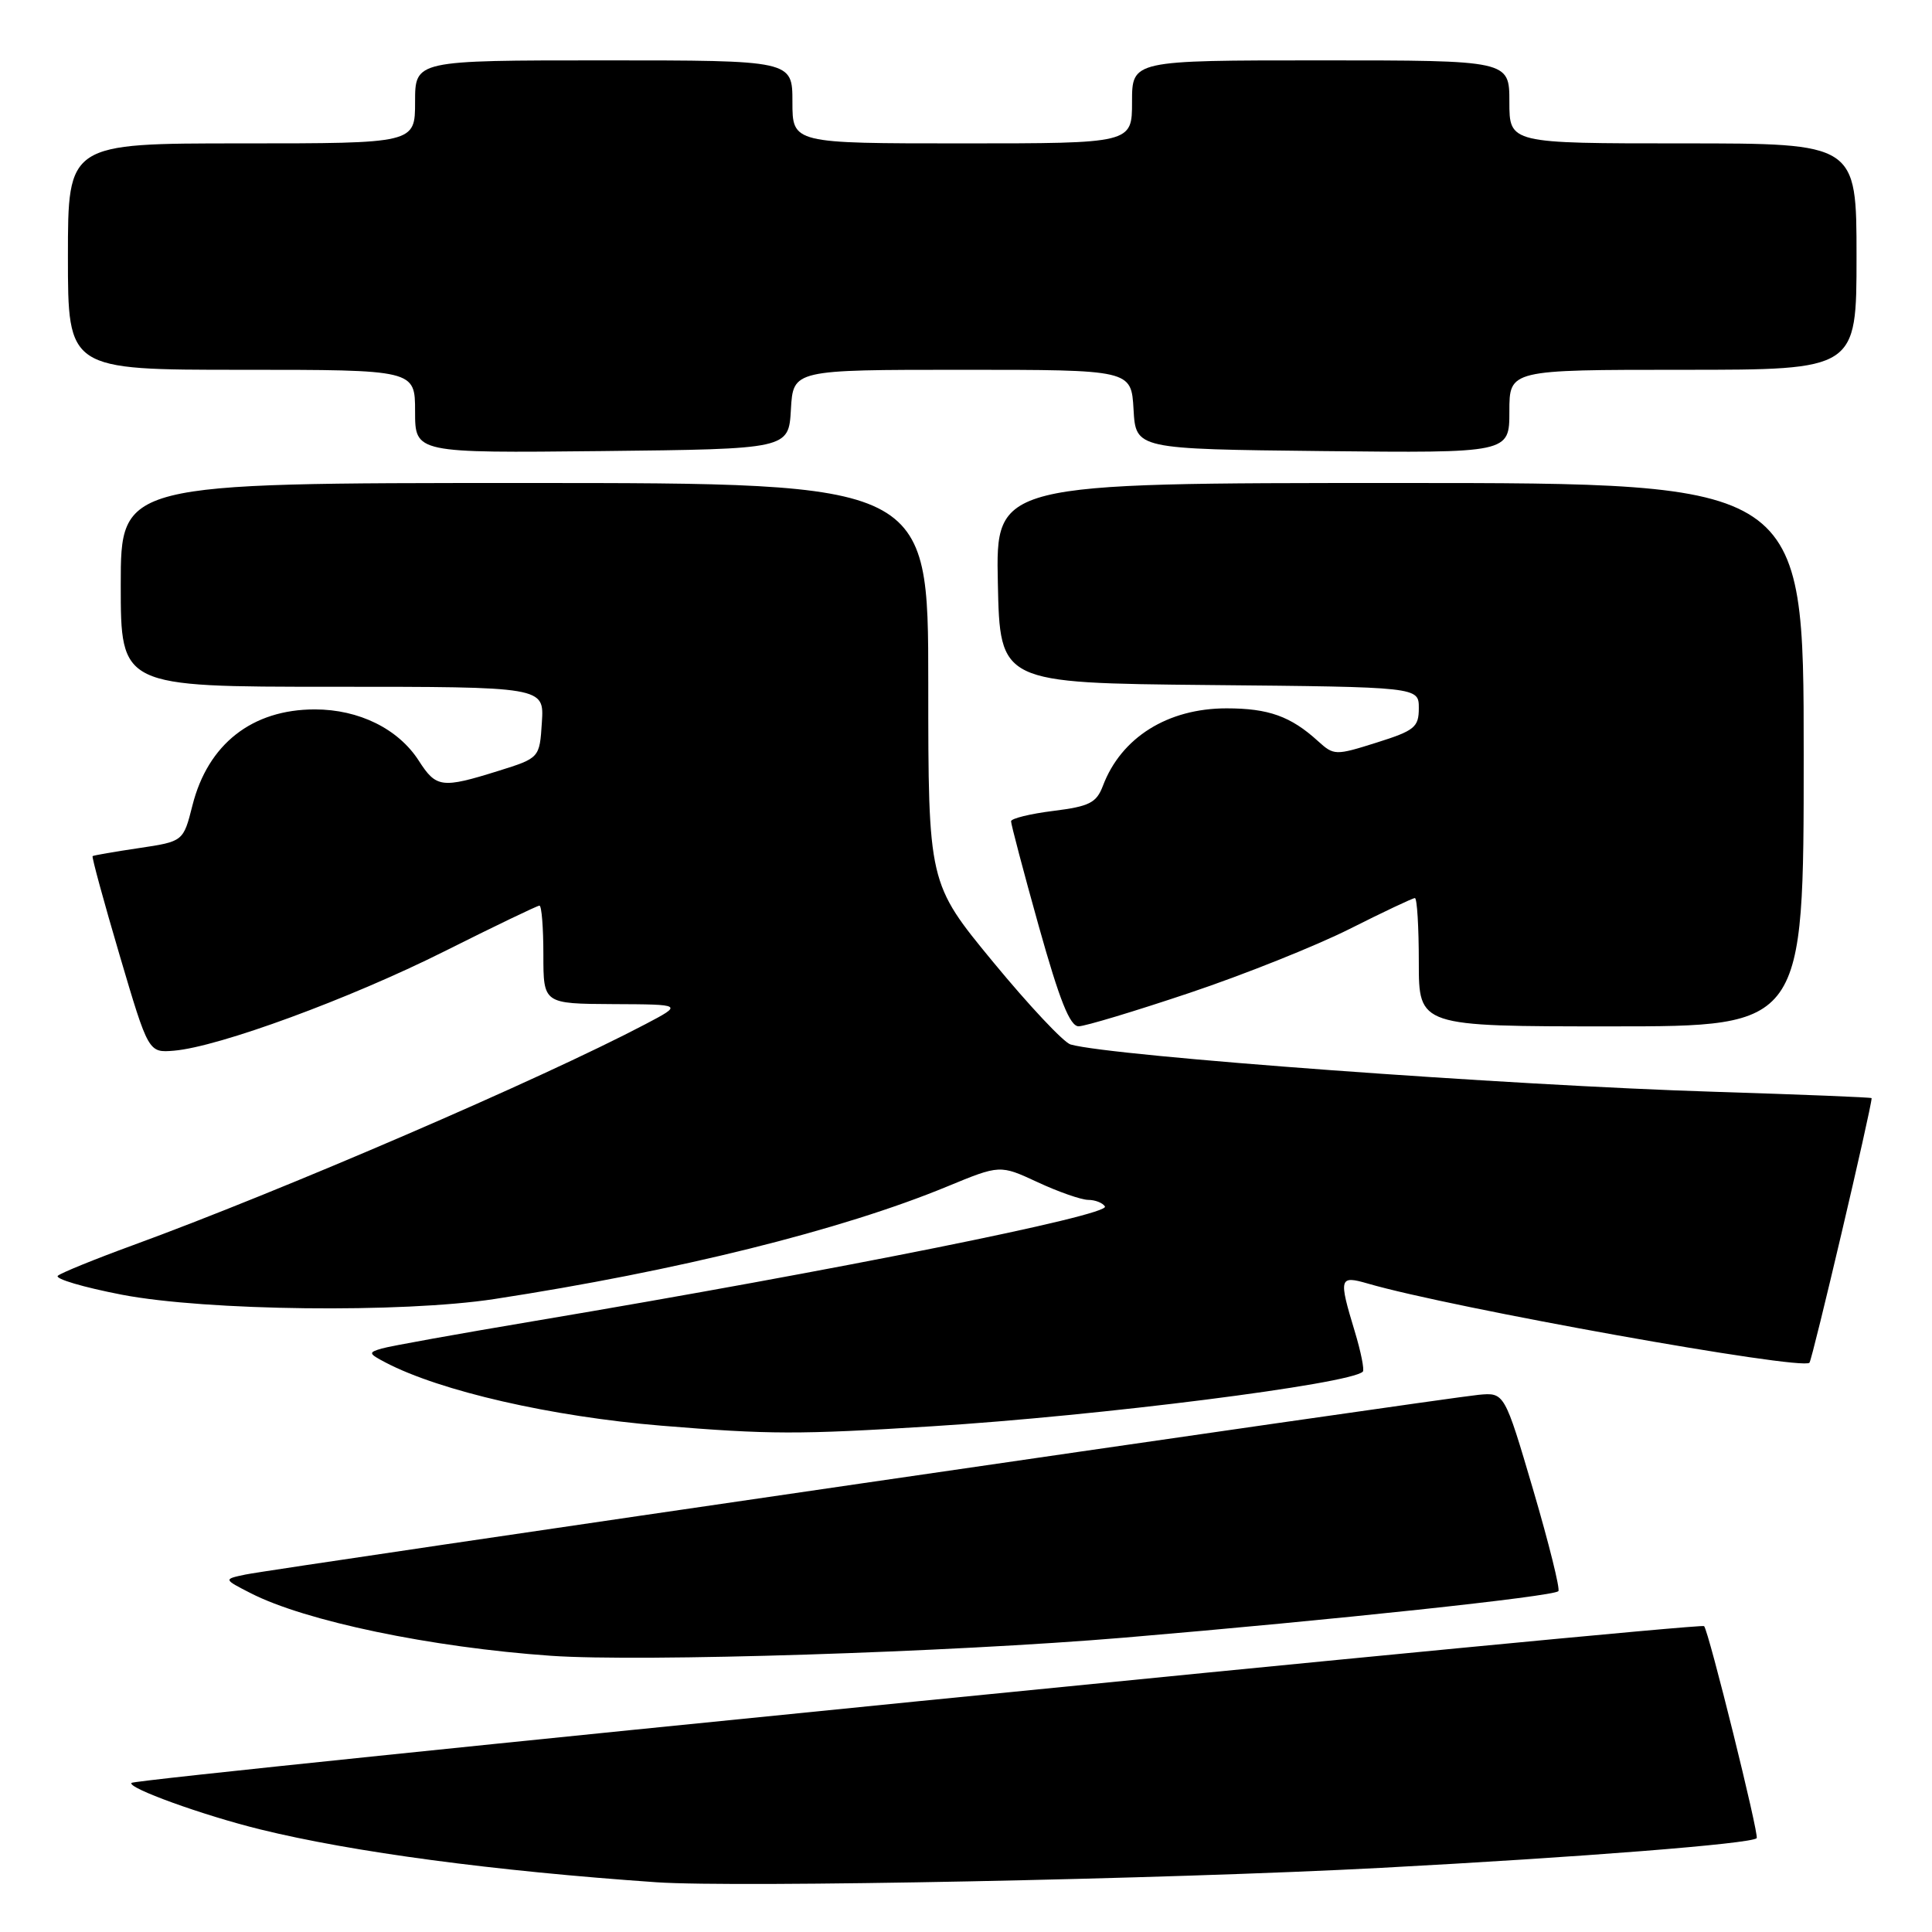 <?xml version="1.0" encoding="UTF-8" standalone="no"?>
<!DOCTYPE svg PUBLIC "-//W3C//DTD SVG 1.1//EN" "http://www.w3.org/Graphics/SVG/1.1/DTD/svg11.dtd" >
<svg xmlns="http://www.w3.org/2000/svg" xmlns:xlink="http://www.w3.org/1999/xlink" version="1.1" viewBox="0 0 256 256">
 <g >
 <path fill="currentColor"
d=" M 183.00 247.50 C 209.59 246.08 232.02 244.31 232.77 243.57 C 233.13 243.20 226.40 216.07 225.80 215.47 C 225.28 214.95 18.06 235.61 17.43 236.24 C 16.78 236.88 26.89 240.54 34.50 242.41 C 46.73 245.42 65.50 247.92 87.00 249.41 C 97.61 250.14 154.78 249.00 183.00 247.50 Z  M 149.03 216.99 C 176.72 214.65 205.79 211.54 206.49 210.84 C 206.75 210.58 205.25 204.55 203.16 197.43 C 199.35 184.50 199.35 184.50 195.92 184.82 C 191.29 185.26 36.27 207.85 32.55 208.63 C 29.59 209.25 29.59 209.25 33.21 211.10 C 40.44 214.81 57.13 218.29 73.00 219.40 C 85.00 220.24 125.86 218.94 149.03 216.99 Z  M 123.50 188.99 C 145.63 187.61 178.95 183.39 180.58 181.75 C 180.81 181.52 180.33 179.12 179.51 176.41 C 177.36 169.31 177.45 168.98 181.25 170.08 C 192.26 173.29 238.72 181.62 239.76 180.57 C 240.14 180.19 248.00 146.76 248.00 145.51 C 248.00 145.40 238.66 145.03 227.25 144.67 C 199.98 143.83 147.29 139.96 141.86 138.40 C 140.95 138.14 136.34 133.23 131.61 127.49 C 123.00 117.04 123.00 117.04 123.00 90.52 C 123.00 64.00 123.00 64.00 69.50 64.00 C 16.00 64.00 16.00 64.00 16.00 77.50 C 16.00 91.00 16.00 91.00 44.05 91.00 C 72.11 91.00 72.11 91.00 71.80 95.72 C 71.50 100.44 71.50 100.44 66.00 102.16 C 58.54 104.49 57.80 104.39 55.50 100.81 C 52.79 96.58 47.57 94.00 41.72 94.00 C 33.41 94.00 27.55 98.59 25.50 106.72 C 24.29 111.50 24.29 111.50 18.39 112.38 C 15.15 112.86 12.40 113.34 12.27 113.44 C 12.14 113.55 13.75 119.45 15.85 126.57 C 19.67 139.50 19.67 139.50 23.06 139.22 C 28.99 138.72 46.35 132.34 58.86 126.07 C 65.52 122.73 71.20 120.00 71.48 120.00 C 71.77 120.00 72.00 122.92 72.00 126.50 C 72.00 133.00 72.00 133.00 81.25 133.05 C 90.50 133.09 90.50 133.09 85.50 135.72 C 71.69 142.98 37.32 157.80 17.50 165.04 C 12.55 166.85 8.13 168.65 7.67 169.04 C 7.21 169.44 11.04 170.57 16.17 171.56 C 27.34 173.70 53.29 174.00 65.50 172.13 C 89.73 168.41 111.48 163.01 125.50 157.22 C 132.50 154.33 132.50 154.33 137.50 156.65 C 140.25 157.93 143.26 158.98 144.19 158.99 C 145.12 158.99 146.12 159.39 146.41 159.86 C 147.13 161.02 110.94 168.29 71.00 175.01 C 60.83 176.72 51.63 178.37 50.57 178.69 C 48.78 179.21 48.82 179.35 51.09 180.54 C 58.32 184.33 73.08 187.71 87.63 188.91 C 102.00 190.09 105.78 190.10 123.50 188.99 Z  M 157.60 131.57 C 164.80 129.16 174.35 125.34 178.83 123.09 C 183.30 120.84 187.19 119.00 187.48 119.00 C 187.77 119.00 188.00 122.83 188.00 127.50 C 188.00 136.00 188.00 136.00 213.50 136.00 C 239.00 136.00 239.00 136.00 239.00 100.00 C 239.00 64.00 239.00 64.00 185.47 64.00 C 131.94 64.00 131.94 64.00 132.22 77.25 C 132.50 90.50 132.50 90.50 160.25 90.77 C 188.00 91.03 188.00 91.03 188.00 93.83 C 188.00 96.36 187.45 96.81 182.40 98.40 C 176.95 100.12 176.75 100.11 174.65 98.21 C 171.03 94.91 168.09 93.86 162.52 93.86 C 154.73 93.86 148.56 97.72 146.14 104.13 C 145.28 106.38 144.37 106.85 139.57 107.45 C 136.51 107.83 133.99 108.45 133.97 108.82 C 133.96 109.19 135.61 115.46 137.65 122.75 C 140.40 132.56 141.77 136.00 142.93 135.99 C 143.79 135.98 150.39 133.99 157.60 131.57 Z  M 104.80 54.25 C 105.10 49.00 105.10 49.00 127.50 49.00 C 149.90 49.00 149.90 49.00 150.20 54.25 C 150.50 59.50 150.50 59.50 175.25 59.77 C 200.00 60.03 200.00 60.03 200.00 54.52 C 200.00 49.00 200.00 49.00 223.00 49.00 C 246.00 49.00 246.00 49.00 246.00 34.00 C 246.00 19.00 246.00 19.00 223.00 19.00 C 200.00 19.00 200.00 19.00 200.00 13.50 C 200.00 8.00 200.00 8.00 175.00 8.00 C 150.00 8.00 150.00 8.00 150.00 13.50 C 150.00 19.00 150.00 19.00 127.50 19.00 C 105.00 19.00 105.00 19.00 105.00 13.50 C 105.00 8.00 105.00 8.00 80.00 8.00 C 55.00 8.00 55.00 8.00 55.00 13.50 C 55.00 19.00 55.00 19.00 32.00 19.00 C 9.00 19.00 9.00 19.00 9.00 34.00 C 9.00 49.00 9.00 49.00 32.00 49.00 C 55.00 49.00 55.00 49.00 55.00 54.52 C 55.00 60.03 55.00 60.03 79.75 59.77 C 104.50 59.50 104.50 59.50 104.80 54.25 Z "/>
</g>
</svg>